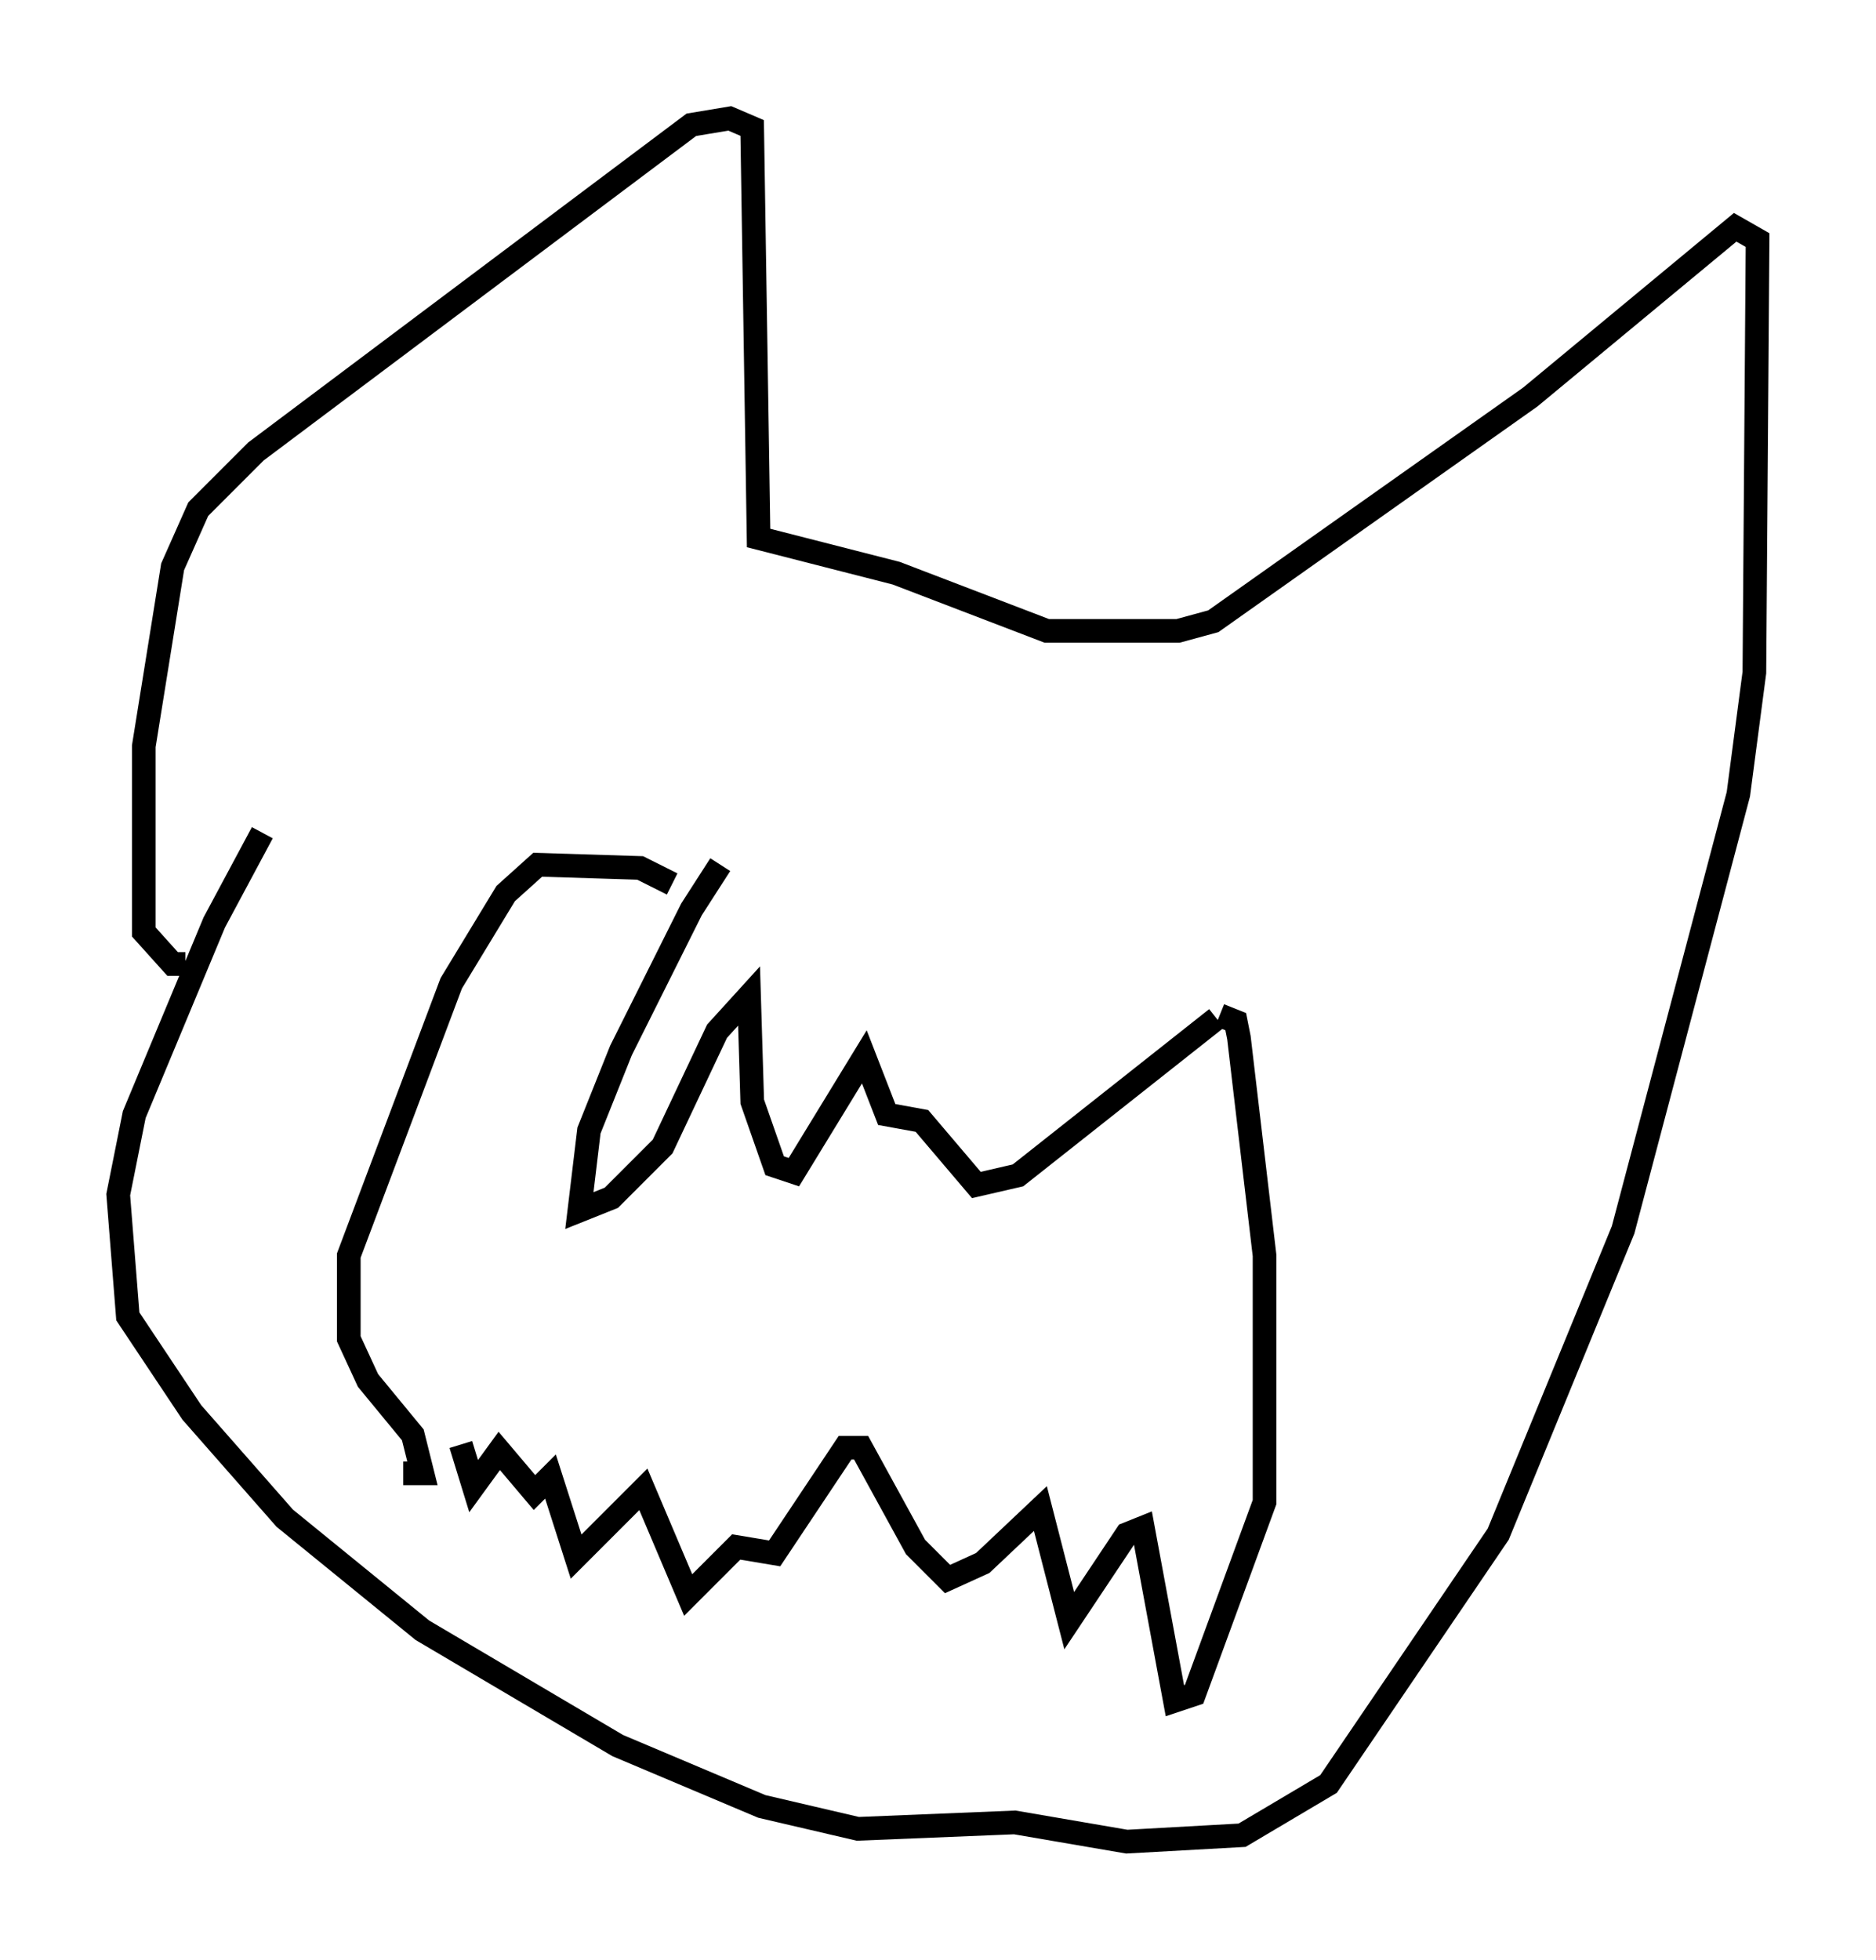 <?xml version="1.0" encoding="utf-8" ?>
<svg baseProfile="full" height="82.8" version="1.1" width="79.282" xmlns="http://www.w3.org/2000/svg" xmlns:ev="http://www.w3.org/2001/xml-events" xmlns:xlink="http://www.w3.org/1999/xlink"><defs /><rect fill="white" height="82.8" width="79.282" x="0" y="0" /><path d="M31.116, 36.393 m-0.677, 0.135 l-1.218, 1.894 -2.977, 5.954 l-1.353, 3.383 -0.406, 3.383 l1.353, -0.541 2.165, -2.165 l2.3, -4.871 1.353, -1.488 l0.135, 4.465 0.947, 2.706 l0.812, 0.271 2.977, -4.871 l0.947, 2.436 1.488, 0.271 l2.3, 2.706 1.759, -0.406 l8.39, -6.631 m0.135, -0.135 l0.677, 0.271 0.135, 0.677 l1.083, 9.202 0.0, 10.419 l-2.977, 8.119 -0.812, 0.271 l-1.353, -7.307 -0.677, 0.271 l-2.436, 3.654 -1.218, -4.736 l-2.436, 2.3 -1.488, 0.677 l-1.353, -1.353 -2.3, -4.195 l-0.677, 0.0 -2.977, 4.465 l-1.624, -0.271 -2.03, 2.03 l-1.894, -4.465 -2.842, 2.842 l-1.083, -3.383 -0.677, 0.677 l-1.488, -1.759 -1.083, 1.488 l-0.541, -1.759 m8.931, -23.68 l-1.353, -0.677 -4.33, -0.135 l-1.353, 1.218 -2.3, 3.789 l-4.33, 11.502 0.0, 3.518 l0.812, 1.759 1.894, 2.3 l0.406, 1.624 -0.812, 0.0 m-5.954, -27.063 l-2.03, 3.789 -3.383, 8.119 l-0.677, 3.383 0.406, 5.142 l2.706, 4.059 3.924, 4.465 l5.819, 4.736 8.254, 4.871 l6.089, 2.571 4.059, 0.947 l6.631, -0.271 4.736, 0.812 l4.871, -0.271 3.654, -2.165 l7.172, -10.555 5.277, -12.855 l4.871, -18.403 0.677, -5.142 l0.135, -18.268 -0.947, -0.541 l-8.66, 7.172 -13.396, 9.472 l-1.488, 0.406 -5.548, 0.0 l-6.36, -2.436 -5.819, -1.488 l-0.271, -17.321 -0.947, -0.406 l-1.624, 0.271 -18.403, 13.802 l-2.436, 2.436 -1.083, 2.436 l-1.218, 7.578 0.0, 7.848 l1.218, 1.353 0.541, 0.0 m16.238, -11.773 l0.0, 0.0 " fill="none" stroke="black" stroke-width="1" /></svg>